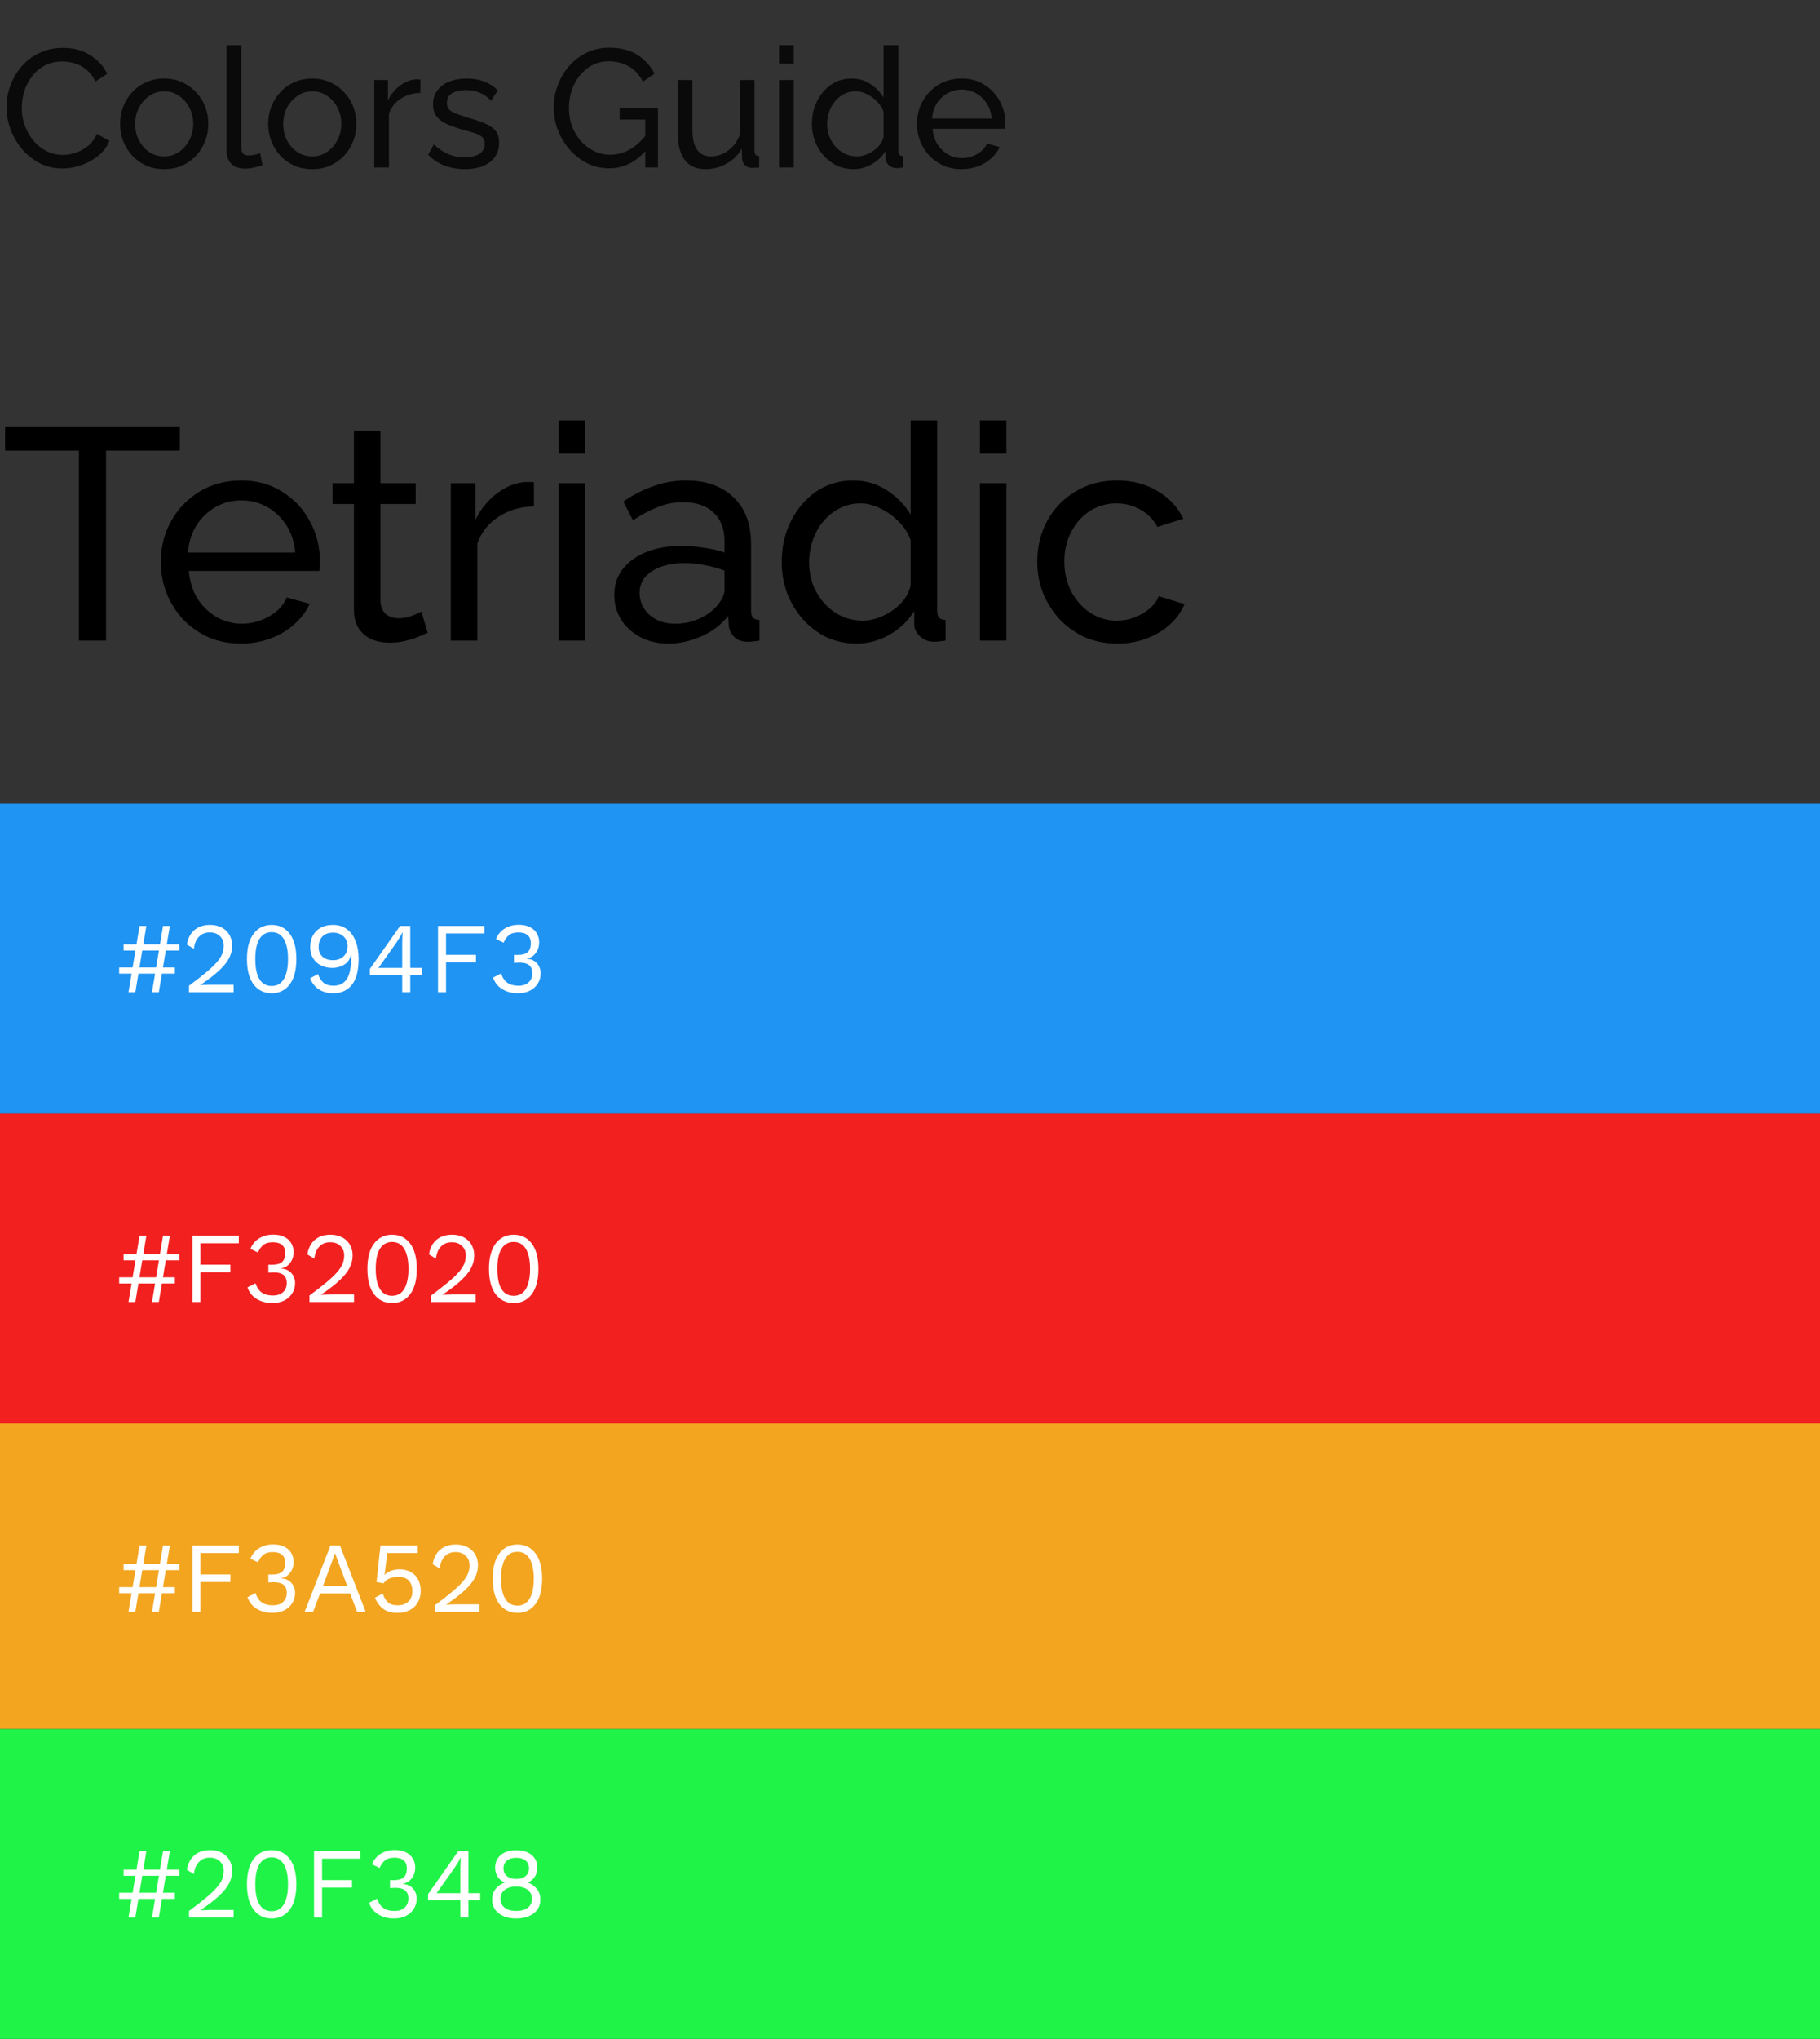 <svg width="435" height="487" viewBox="0 0 435 487" fill="none" xmlns="http://www.w3.org/2000/svg">
<rect x="0" y="0" width="435" height="487" fill="#333333" stroke="none"/>
<path d="M1.56 25.6C1.56 23.867 1.853 22.173 2.44 20.52C3.053 18.84 3.933 17.32 5.08 15.96C6.253 14.573 7.68 13.48 9.36 12.68C11.04 11.853 12.947 11.44 15.08 11.44C17.613 11.44 19.787 12.027 21.6 13.2C23.413 14.347 24.76 15.827 25.64 17.64L22.8 19.48C22.24 18.28 21.52 17.333 20.64 16.64C19.787 15.92 18.853 15.413 17.84 15.12C16.853 14.827 15.88 14.68 14.92 14.68C13.347 14.68 11.947 15 10.72 15.64C9.52 16.28 8.507 17.133 7.68 18.2C6.853 19.267 6.227 20.467 5.8 21.8C5.4 23.107 5.2 24.427 5.2 25.76C5.2 27.227 5.44 28.64 5.92 30C6.427 31.36 7.12 32.56 8 33.6C8.88 34.64 9.92 35.467 11.12 36.08C12.32 36.693 13.627 37 15.04 37C16.027 37 17.04 36.827 18.08 36.48C19.12 36.133 20.093 35.6 21 34.88C21.907 34.133 22.627 33.173 23.16 32L26.16 33.64C25.573 35.053 24.667 36.253 23.44 37.24C22.213 38.227 20.84 38.973 19.32 39.48C17.827 39.987 16.347 40.24 14.88 40.24C12.933 40.24 11.147 39.827 9.52 39C7.893 38.147 6.48 37.027 5.28 35.64C4.107 34.227 3.187 32.653 2.52 30.92C1.88 29.16 1.56 27.387 1.56 25.6ZM39.226 40.4C37.652 40.4 36.226 40.12 34.946 39.56C33.666 38.973 32.559 38.187 31.626 37.2C30.692 36.187 29.972 35.027 29.466 33.72C28.959 32.413 28.706 31.04 28.706 29.6C28.706 28.133 28.959 26.747 29.466 25.44C29.972 24.133 30.692 22.987 31.626 22C32.559 20.987 33.666 20.2 34.946 19.64C36.252 19.053 37.679 18.76 39.226 18.76C40.799 18.76 42.226 19.053 43.506 19.64C44.786 20.2 45.892 20.987 46.826 22C47.786 22.987 48.519 24.133 49.026 25.44C49.532 26.747 49.786 28.133 49.786 29.6C49.786 31.04 49.532 32.413 49.026 33.72C48.519 35.027 47.799 36.187 46.866 37.2C45.932 38.187 44.812 38.973 43.506 39.56C42.226 40.12 40.799 40.4 39.226 40.4ZM32.306 29.64C32.306 31.08 32.612 32.387 33.226 33.56C33.866 34.733 34.706 35.667 35.746 36.36C36.786 37.027 37.946 37.36 39.226 37.36C40.506 37.36 41.666 37.013 42.706 36.32C43.772 35.627 44.612 34.693 45.226 33.52C45.866 32.32 46.186 31 46.186 29.56C46.186 28.12 45.866 26.813 45.226 25.64C44.612 24.467 43.772 23.533 42.706 22.84C41.666 22.147 40.506 21.8 39.226 21.8C37.946 21.8 36.786 22.16 35.746 22.88C34.706 23.573 33.866 24.507 33.226 25.68C32.612 26.853 32.306 28.173 32.306 29.64ZM54.131 10.8H57.651V34.6C57.651 35.747 57.811 36.453 58.131 36.72C58.451 36.987 58.838 37.12 59.291 37.12C59.851 37.12 60.384 37.067 60.891 36.96C61.398 36.827 61.824 36.693 62.171 36.56L62.731 39.44C62.144 39.68 61.451 39.88 60.651 40.04C59.851 40.2 59.144 40.28 58.531 40.28C57.171 40.28 56.091 39.893 55.291 39.12C54.518 38.347 54.131 37.267 54.131 35.88V10.8ZM74.616 40.4C73.043 40.4 71.616 40.12 70.336 39.56C69.056 38.973 67.95 38.187 67.016 37.2C66.083 36.187 65.363 35.027 64.856 33.72C64.35 32.413 64.096 31.04 64.096 29.6C64.096 28.133 64.35 26.747 64.856 25.44C65.363 24.133 66.083 22.987 67.016 22C67.95 20.987 69.056 20.2 70.336 19.64C71.643 19.053 73.07 18.76 74.616 18.76C76.19 18.76 77.616 19.053 78.896 19.64C80.176 20.2 81.283 20.987 82.216 22C83.176 22.987 83.91 24.133 84.416 25.44C84.923 26.747 85.176 28.133 85.176 29.6C85.176 31.04 84.923 32.413 84.416 33.72C83.91 35.027 83.19 36.187 82.256 37.2C81.323 38.187 80.203 38.973 78.896 39.56C77.616 40.12 76.19 40.4 74.616 40.4ZM67.696 29.64C67.696 31.08 68.003 32.387 68.616 33.56C69.256 34.733 70.096 35.667 71.136 36.36C72.176 37.027 73.336 37.36 74.616 37.36C75.896 37.36 77.056 37.013 78.096 36.32C79.163 35.627 80.003 34.693 80.616 33.52C81.256 32.32 81.576 31 81.576 29.56C81.576 28.12 81.256 26.813 80.616 25.64C80.003 24.467 79.163 23.533 78.096 22.84C77.056 22.147 75.896 21.8 74.616 21.8C73.336 21.8 72.176 22.16 71.136 22.88C70.096 23.573 69.256 24.507 68.616 25.68C68.003 26.853 67.696 28.173 67.696 29.64ZM100.482 22.2C98.722 22.227 97.162 22.68 95.802 23.56C94.468 24.413 93.522 25.6 92.962 27.12V40H89.442V19.12H92.722V23.96C93.442 22.52 94.388 21.36 95.562 20.48C96.762 19.573 98.015 19.067 99.322 18.96C99.588 18.96 99.815 18.96 100.002 18.96C100.188 18.96 100.348 18.973 100.482 19V22.2ZM111.133 40.4C109.399 40.4 107.773 40.12 106.253 39.56C104.733 38.973 103.426 38.107 102.333 36.96L103.693 34.48C104.893 35.6 106.093 36.4 107.293 36.88C108.493 37.36 109.719 37.6 110.973 37.6C112.413 37.6 113.586 37.333 114.493 36.8C115.399 36.24 115.853 35.427 115.853 34.36C115.853 33.587 115.613 33.013 115.133 32.64C114.679 32.267 114.026 31.96 113.173 31.72C112.319 31.453 111.306 31.16 110.133 30.84C108.693 30.413 107.479 29.96 106.493 29.48C105.506 29 104.759 28.4 104.253 27.68C103.746 26.96 103.493 26.053 103.493 24.96C103.493 23.627 103.839 22.507 104.533 21.6C105.226 20.667 106.173 19.96 107.373 19.48C108.599 19 109.986 18.76 111.533 18.76C113.079 18.76 114.479 19 115.733 19.48C116.986 19.96 118.066 20.667 118.973 21.6L117.373 24.04C116.546 23.187 115.639 22.56 114.653 22.16C113.666 21.733 112.559 21.52 111.333 21.52C110.613 21.52 109.906 21.613 109.213 21.8C108.519 21.96 107.946 22.267 107.493 22.72C107.039 23.147 106.813 23.76 106.813 24.56C106.813 25.227 106.986 25.76 107.333 26.16C107.706 26.533 108.239 26.853 108.933 27.12C109.653 27.387 110.519 27.68 111.533 28C113.106 28.453 114.466 28.907 115.613 29.36C116.786 29.813 117.693 30.4 118.333 31.12C118.973 31.84 119.293 32.84 119.293 34.12C119.293 36.093 118.546 37.64 117.053 38.76C115.559 39.853 113.586 40.4 111.133 40.4ZM145.581 40.2C143.715 40.2 141.968 39.8 140.341 39C138.741 38.173 137.341 37.08 136.141 35.72C134.941 34.333 134.008 32.787 133.341 31.08C132.675 29.347 132.341 27.56 132.341 25.72C132.341 23.8 132.675 21.987 133.341 20.28C134.008 18.547 134.928 17.013 136.101 15.68C137.301 14.347 138.701 13.307 140.301 12.56C141.928 11.787 143.688 11.4 145.581 11.4C148.328 11.4 150.595 11.973 152.381 13.12C154.168 14.267 155.515 15.76 156.421 17.6L153.661 19.52C152.835 17.867 151.701 16.64 150.261 15.84C148.821 15.04 147.235 14.64 145.501 14.64C144.061 14.64 142.755 14.947 141.581 15.56C140.408 16.173 139.395 17.013 138.541 18.08C137.715 19.12 137.075 20.307 136.621 21.64C136.195 22.973 135.981 24.36 135.981 25.8C135.981 27.32 136.221 28.76 136.701 30.12C137.208 31.453 137.915 32.64 138.821 33.68C139.728 34.693 140.781 35.493 141.981 36.08C143.181 36.667 144.475 36.96 145.861 36.96C147.488 36.96 149.035 36.547 150.501 35.72C151.968 34.893 153.355 33.627 154.661 31.92V35.64C152.101 38.68 149.075 40.2 145.581 40.2ZM154.221 28.56H148.101V25.84H157.261V40H154.221V28.56ZM161.976 31.64V19.12H165.496V30.96C165.496 33.093 165.869 34.693 166.616 35.76C167.363 36.827 168.469 37.36 169.936 37.36C170.896 37.36 171.816 37.16 172.696 36.76C173.603 36.333 174.416 35.733 175.136 34.96C175.856 34.187 176.416 33.267 176.816 32.2V19.12H180.336V36C180.336 36.427 180.416 36.747 180.576 36.96C180.763 37.147 181.056 37.253 181.456 37.28V40C181.056 40.053 180.736 40.08 180.496 40.08C180.283 40.107 180.069 40.12 179.856 40.12C179.189 40.12 178.616 39.92 178.136 39.52C177.656 39.093 177.403 38.573 177.376 37.96L177.296 35.52C176.389 37.067 175.163 38.267 173.616 39.12C172.096 39.973 170.429 40.4 168.616 40.4C166.429 40.4 164.776 39.667 163.656 38.2C162.536 36.707 161.976 34.52 161.976 31.64ZM186.199 40V19.12H189.719V40H186.199ZM186.199 15.2V10.8H189.719V15.2H186.199ZM194.058 29.6C194.058 27.627 194.458 25.827 195.258 24.2C196.085 22.547 197.205 21.227 198.618 20.24C200.058 19.253 201.698 18.76 203.538 18.76C205.218 18.76 206.725 19.2 208.058 20.08C209.391 20.96 210.431 22.027 211.178 23.28V10.8H214.698V36C214.698 36.427 214.778 36.747 214.938 36.96C215.125 37.147 215.418 37.253 215.818 37.28V40C215.151 40.107 214.631 40.16 214.258 40.16C213.565 40.16 212.951 39.92 212.418 39.44C211.911 38.96 211.658 38.427 211.658 37.84V36.08C210.831 37.413 209.725 38.467 208.338 39.24C206.951 40.013 205.511 40.4 204.018 40.4C202.578 40.4 201.245 40.12 200.018 39.56C198.818 38.973 197.765 38.173 196.858 37.16C195.978 36.147 195.285 35 194.778 33.72C194.298 32.413 194.058 31.04 194.058 29.6ZM211.178 32.68V26.68C210.858 25.773 210.338 24.96 209.618 24.24C208.898 23.493 208.085 22.907 207.178 22.48C206.298 22.027 205.418 21.8 204.538 21.8C203.498 21.8 202.551 22.027 201.698 22.48C200.871 22.907 200.151 23.493 199.538 24.24C198.951 24.96 198.498 25.787 198.178 26.72C197.858 27.653 197.698 28.627 197.698 29.64C197.698 30.68 197.871 31.667 198.218 32.6C198.591 33.533 199.098 34.36 199.738 35.08C200.405 35.8 201.165 36.36 202.018 36.76C202.898 37.16 203.845 37.36 204.858 37.36C205.498 37.36 206.151 37.24 206.818 37C207.511 36.76 208.165 36.427 208.778 36C209.391 35.573 209.911 35.08 210.338 34.52C210.765 33.933 211.045 33.32 211.178 32.68ZM229.814 40.4C228.241 40.4 226.801 40.12 225.494 39.56C224.214 38.973 223.094 38.187 222.134 37.2C221.201 36.187 220.468 35.027 219.934 33.72C219.428 32.413 219.174 31.027 219.174 29.56C219.174 27.587 219.628 25.787 220.534 24.16C221.441 22.533 222.694 21.227 224.294 20.24C225.921 19.253 227.774 18.76 229.854 18.76C231.961 18.76 233.788 19.267 235.334 20.28C236.908 21.267 238.121 22.573 238.974 24.2C239.854 25.8 240.294 27.533 240.294 29.4C240.294 29.667 240.281 29.933 240.254 30.2C240.254 30.44 240.241 30.627 240.214 30.76H222.894C223.001 32.12 223.374 33.333 224.014 34.4C224.681 35.44 225.534 36.267 226.574 36.88C227.614 37.467 228.734 37.76 229.934 37.76C231.214 37.76 232.414 37.44 233.534 36.8C234.681 36.16 235.468 35.32 235.894 34.28L238.934 35.12C238.481 36.133 237.801 37.04 236.894 37.84C236.014 38.64 234.961 39.267 233.734 39.72C232.534 40.173 231.228 40.4 229.814 40.4ZM222.774 28.32H237.014C236.908 26.96 236.521 25.76 235.854 24.72C235.188 23.68 234.334 22.867 233.294 22.28C232.254 21.693 231.108 21.4 229.854 21.4C228.628 21.4 227.494 21.693 226.454 22.28C225.414 22.867 224.561 23.68 223.894 24.72C223.254 25.76 222.881 26.96 222.774 28.32Z" fill="#0A0A0A"/>
<path d="M42.984 107.64H25.344V153H18.864V107.64H1.224V101.88H42.984V107.64ZM57.595 153.72C54.763 153.72 52.171 153.216 49.819 152.208C47.515 151.152 45.499 149.736 43.771 147.96C42.091 146.136 40.771 144.048 39.811 141.696C38.899 139.344 38.443 136.848 38.443 134.208C38.443 130.656 39.259 127.416 40.891 124.488C42.523 121.56 44.779 119.208 47.659 117.432C50.587 115.656 53.923 114.768 57.667 114.768C61.459 114.768 64.747 115.68 67.531 117.504C70.363 119.28 72.547 121.632 74.083 124.56C75.667 127.44 76.459 130.56 76.459 133.92C76.459 134.4 76.435 134.88 76.387 135.36C76.387 135.792 76.363 136.128 76.315 136.368H45.139C45.331 138.816 46.003 141 47.155 142.92C48.355 144.792 49.891 146.28 51.763 147.384C53.635 148.44 55.651 148.968 57.811 148.968C60.115 148.968 62.275 148.392 64.291 147.24C66.355 146.088 67.771 144.576 68.539 142.704L74.011 144.216C73.195 146.04 71.971 147.672 70.339 149.112C68.755 150.552 66.859 151.68 64.651 152.496C62.491 153.312 60.139 153.72 57.595 153.72ZM44.923 131.976H70.555C70.363 129.528 69.667 127.368 68.467 125.496C67.267 123.624 65.731 122.16 63.859 121.104C61.987 120.048 59.923 119.52 57.667 119.52C55.459 119.52 53.419 120.048 51.547 121.104C49.675 122.16 48.139 123.624 46.939 125.496C45.787 127.368 45.115 129.528 44.923 131.976ZM102.23 151.128C101.702 151.368 100.982 151.68 100.07 152.064C99.158 152.448 98.102 152.784 96.902 153.072C95.702 153.36 94.43 153.504 93.086 153.504C91.55 153.504 90.134 153.24 88.838 152.712C87.542 152.136 86.51 151.272 85.742 150.12C84.974 148.92 84.59 147.432 84.59 145.656V120.384H79.478V115.416H84.59V102.888H90.926V115.416H99.35V120.384H90.926V143.712C91.022 145.056 91.478 146.064 92.294 146.736C93.11 147.36 94.07 147.672 95.174 147.672C96.422 147.672 97.574 147.456 98.63 147.024C99.686 146.592 100.382 146.28 100.718 146.088L102.23 151.128ZM127.615 120.96C124.447 121.008 121.639 121.824 119.191 123.408C116.791 124.944 115.087 127.08 114.079 129.816V153H107.743V115.416H113.647V124.128C114.943 121.536 116.647 119.448 118.759 117.864C120.919 116.232 123.175 115.32 125.527 115.128C126.007 115.128 126.415 115.128 126.751 115.128C127.087 115.128 127.375 115.152 127.615 115.2V120.96ZM133.539 153V115.416H139.875V153H133.539ZM133.539 108.36V100.44H139.875V108.36H133.539ZM146.821 142.128C146.821 139.728 147.493 137.664 148.837 135.936C150.229 134.16 152.125 132.792 154.525 131.832C156.925 130.872 159.709 130.392 162.877 130.392C164.557 130.392 166.333 130.536 168.205 130.824C170.077 131.064 171.733 131.448 173.173 131.976V129.24C173.173 126.36 172.309 124.104 170.581 122.472C168.853 120.792 166.405 119.952 163.237 119.952C161.173 119.952 159.181 120.336 157.261 121.104C155.389 121.824 153.397 122.88 151.285 124.272L148.981 119.808C151.429 118.128 153.877 116.88 156.325 116.064C158.773 115.2 161.317 114.768 163.957 114.768C168.757 114.768 172.549 116.112 175.333 118.8C178.117 121.44 179.509 125.136 179.509 129.888V145.8C179.509 146.568 179.653 147.144 179.941 147.528C180.277 147.864 180.805 148.056 181.525 148.104V153C180.901 153.096 180.349 153.168 179.869 153.216C179.437 153.264 179.077 153.288 178.789 153.288C177.301 153.288 176.173 152.88 175.405 152.064C174.685 151.248 174.277 150.384 174.181 149.472L174.037 147.096C172.405 149.208 170.269 150.84 167.629 151.992C164.989 153.144 162.373 153.72 159.781 153.72C157.285 153.72 155.053 153.216 153.085 152.208C151.117 151.152 149.581 149.76 148.477 148.032C147.373 146.256 146.821 144.288 146.821 142.128ZM171.301 144.792C171.877 144.12 172.333 143.448 172.669 142.776C173.005 142.056 173.173 141.456 173.173 140.976V136.296C171.685 135.72 170.125 135.288 168.493 135C166.861 134.664 165.253 134.496 163.669 134.496C160.453 134.496 157.837 135.144 155.821 136.44C153.853 137.688 152.869 139.416 152.869 141.624C152.869 142.824 153.181 144 153.805 145.152C154.477 146.256 155.437 147.168 156.685 147.888C157.981 148.608 159.565 148.968 161.437 148.968C163.405 148.968 165.277 148.584 167.053 147.816C168.829 147 170.245 145.992 171.301 144.792ZM186.832 134.28C186.832 130.728 187.552 127.488 188.992 124.56C190.48 121.584 192.496 119.208 195.04 117.432C197.632 115.656 200.584 114.768 203.896 114.768C206.92 114.768 209.632 115.56 212.032 117.144C214.432 118.728 216.304 120.648 217.648 122.904V100.44H223.984V145.8C223.984 146.568 224.128 147.144 224.416 147.528C224.752 147.864 225.28 148.056 226 148.104V153C224.8 153.192 223.864 153.288 223.192 153.288C221.944 153.288 220.84 152.856 219.88 151.992C218.968 151.128 218.512 150.168 218.512 149.112V145.944C217.024 148.344 215.032 150.24 212.536 151.632C210.04 153.024 207.448 153.72 204.76 153.72C202.168 153.72 199.768 153.216 197.56 152.208C195.4 151.152 193.504 149.712 191.872 147.888C190.288 146.064 189.04 144 188.128 141.696C187.264 139.344 186.832 136.872 186.832 134.28ZM217.648 139.824V129.024C217.072 127.392 216.136 125.928 214.84 124.632C213.544 123.288 212.08 122.232 210.448 121.464C208.864 120.648 207.28 120.24 205.696 120.24C203.824 120.24 202.12 120.648 200.584 121.464C199.096 122.232 197.8 123.288 196.696 124.632C195.64 125.928 194.824 127.416 194.248 129.096C193.672 130.776 193.384 132.528 193.384 134.352C193.384 136.224 193.696 138 194.32 139.68C194.992 141.36 195.904 142.848 197.056 144.144C198.256 145.44 199.624 146.448 201.16 147.168C202.744 147.888 204.448 148.248 206.272 148.248C207.424 148.248 208.6 148.032 209.8 147.6C211.048 147.168 212.224 146.568 213.328 145.8C214.432 145.032 215.368 144.144 216.136 143.136C216.904 142.08 217.408 140.976 217.648 139.824ZM234.201 153V115.416H240.537V153H234.201ZM234.201 108.36V100.44H240.537V108.36H234.201ZM267.067 153.72C264.235 153.72 261.643 153.216 259.291 152.208C256.987 151.152 254.971 149.712 253.243 147.888C251.563 146.064 250.243 143.976 249.283 141.624C248.371 139.272 247.915 136.776 247.915 134.136C247.915 130.584 248.707 127.344 250.291 124.416C251.875 121.488 254.107 119.16 256.987 117.432C259.867 115.656 263.203 114.768 266.995 114.768C270.691 114.768 273.907 115.608 276.643 117.288C279.427 118.92 281.491 121.128 282.835 123.912L276.643 125.856C275.683 124.08 274.339 122.712 272.611 121.752C270.883 120.744 268.963 120.24 266.851 120.24C264.547 120.24 262.435 120.84 260.515 122.04C258.643 123.24 257.155 124.896 256.051 127.008C254.947 129.072 254.395 131.448 254.395 134.136C254.395 136.776 254.947 139.176 256.051 141.336C257.203 143.448 258.715 145.128 260.587 146.376C262.507 147.624 264.619 148.248 266.923 148.248C268.411 148.248 269.827 147.984 271.171 147.456C272.563 146.928 273.763 146.232 274.771 145.368C275.827 144.456 276.547 143.472 276.931 142.416L283.123 144.288C282.355 146.112 281.179 147.744 279.595 149.184C278.059 150.576 276.211 151.68 274.051 152.496C271.939 153.312 269.611 153.72 267.067 153.72Z" fill="black"/>
<rect y="192" width="435" height="74" fill="#2094F3"/>
<path d="M40.6 221.16L37.96 237H36.328L38.968 221.16H40.6ZM41.8 231.096V232.56H28.48V231.096H41.8ZM34.984 221.16L32.344 237H30.712L33.352 221.16H34.984ZM42.856 225.576V227.04H29.536V225.576H42.856ZM45.176 237V235.44C46.76 234.272 48.08 233.248 49.136 232.368C50.208 231.488 51.064 230.688 51.704 229.968C52.344 229.248 52.8 228.568 53.072 227.928C53.344 227.272 53.48 226.592 53.48 225.888C53.48 224.944 53.176 224.184 52.568 223.608C51.976 223.016 51.16 222.72 50.12 222.72C49.032 222.72 48.16 223.08 47.504 223.8C46.848 224.504 46.464 225.448 46.352 226.632L44.672 225.624C44.816 224.696 45.112 223.88 45.56 223.176C46.024 222.472 46.64 221.92 47.408 221.52C48.192 221.12 49.12 220.92 50.192 220.92C51.008 220.92 51.736 221.04 52.376 221.28C53.032 221.52 53.592 221.864 54.056 222.312C54.52 222.744 54.872 223.264 55.112 223.872C55.368 224.48 55.496 225.152 55.496 225.888C55.496 226.88 55.256 227.856 54.776 228.816C54.296 229.76 53.504 230.752 52.4 231.792C51.296 232.832 49.8 233.984 47.912 235.248V235.272C48.088 235.256 48.328 235.248 48.632 235.248C48.952 235.232 49.264 235.224 49.568 235.224C49.888 235.208 50.128 235.2 50.288 235.2H55.832V237H45.176ZM64.928 237.24C63.136 237.24 61.704 236.544 60.632 235.152C59.56 233.76 59.024 231.736 59.024 229.08C59.024 226.424 59.56 224.4 60.632 223.008C61.704 221.616 63.136 220.92 64.928 220.92C66.736 220.92 68.168 221.616 69.224 223.008C70.296 224.4 70.832 226.424 70.832 229.08C70.832 231.736 70.296 233.76 69.224 235.152C68.168 236.544 66.736 237.24 64.928 237.24ZM64.928 235.512C65.776 235.512 66.488 235.272 67.064 234.792C67.656 234.296 68.096 233.568 68.384 232.608C68.688 231.648 68.84 230.472 68.84 229.08C68.84 227.688 68.688 226.512 68.384 225.552C68.096 224.592 67.656 223.872 67.064 223.392C66.488 222.896 65.776 222.648 64.928 222.648C64.08 222.648 63.36 222.896 62.768 223.392C62.192 223.872 61.752 224.592 61.448 225.552C61.16 226.512 61.016 227.688 61.016 229.08C61.016 230.472 61.16 231.648 61.448 232.608C61.752 233.568 62.192 234.296 62.768 234.792C63.36 235.272 64.08 235.512 64.928 235.512ZM79.594 220.92C80.922 220.92 82.042 221.272 82.954 221.976C83.866 222.664 84.554 223.624 85.018 224.856C85.482 226.072 85.714 227.48 85.714 229.08C85.714 230.856 85.482 232.352 85.018 233.568C84.554 234.768 83.866 235.68 82.954 236.304C82.058 236.928 80.946 237.24 79.618 237.24C78.306 237.24 77.178 236.936 76.234 236.328C75.29 235.72 74.586 234.832 74.122 233.664L76.018 232.656C76.274 233.488 76.69 234.16 77.266 234.672C77.858 235.184 78.666 235.44 79.69 235.44C80.522 235.44 81.21 235.28 81.754 234.96C82.314 234.624 82.754 234.152 83.074 233.544C83.394 232.92 83.618 232.176 83.746 231.312C83.89 230.448 83.962 229.488 83.962 228.432C83.962 228.4 83.962 228.368 83.962 228.336C83.962 228.288 83.962 228.248 83.962 228.216H83.866C83.674 228.936 83.338 229.52 82.858 229.968C82.378 230.4 81.834 230.712 81.226 230.904C80.634 231.096 80.042 231.192 79.45 231.192C78.41 231.192 77.49 230.992 76.69 230.592C75.89 230.176 75.266 229.6 74.818 228.864C74.37 228.128 74.146 227.256 74.146 226.248C74.146 225.16 74.362 224.224 74.794 223.44C75.226 222.64 75.85 222.024 76.666 221.592C77.482 221.144 78.458 220.92 79.594 220.92ZM79.618 222.768C78.498 222.768 77.642 223.08 77.05 223.704C76.458 224.312 76.162 225.168 76.162 226.272C76.162 227.216 76.474 227.968 77.098 228.528C77.722 229.072 78.562 229.344 79.618 229.344C80.306 229.344 80.906 229.208 81.418 228.936C81.946 228.648 82.354 228.264 82.642 227.784C82.93 227.288 83.074 226.72 83.074 226.08C83.074 225.408 82.93 224.824 82.642 224.328C82.354 223.832 81.946 223.448 81.418 223.176C80.906 222.904 80.306 222.768 79.618 222.768ZM96.135 237V232.848H88.406V231.432L95.63 221.16H98.055V231.192H100.862V232.848H98.055V237H96.135ZM90.447 231.192H96.135V225.264C96.135 224.848 96.142 224.424 96.159 223.992C96.191 223.56 96.215 223.136 96.231 222.72H96.183C95.99 223.12 95.743 223.568 95.439 224.064C95.135 224.56 94.855 224.992 94.599 225.36L90.447 231.192ZM115.774 222.96H106.606V228.072H113.758V229.872H106.606V237H104.686V221.16H115.774V222.96ZM123.775 237.24C122.367 237.24 121.119 236.912 120.031 236.256C118.959 235.584 118.231 234.664 117.847 233.496L119.767 232.512C119.959 233.104 120.223 233.624 120.559 234.072C120.895 234.504 121.335 234.84 121.879 235.08C122.439 235.32 123.135 235.44 123.967 235.44C124.671 235.44 125.263 235.312 125.743 235.056C126.223 234.8 126.591 234.456 126.847 234.024C127.103 233.576 127.231 233.064 127.231 232.488C127.231 231.912 127.119 231.432 126.895 231.048C126.687 230.664 126.351 230.384 125.887 230.208C125.423 230.016 124.815 229.92 124.063 229.92C123.887 229.92 123.695 229.928 123.487 229.944C123.279 229.944 123.063 229.96 122.839 229.992V228.072C122.983 228.088 123.119 228.096 123.247 228.096C123.391 228.096 123.519 228.096 123.631 228.096C124.799 228.096 125.631 227.872 126.127 227.424C126.623 226.96 126.871 226.24 126.871 225.264C126.871 224.432 126.615 223.8 126.103 223.368C125.591 222.936 124.863 222.72 123.919 222.72C122.911 222.72 122.143 222.944 121.615 223.392C121.087 223.824 120.671 224.416 120.367 225.168L118.543 224.304C118.799 223.632 119.183 223.04 119.695 222.528C120.207 222.016 120.823 221.616 121.543 221.328C122.279 221.04 123.087 220.896 123.967 220.896C125.071 220.896 125.983 221.088 126.703 221.472C127.423 221.84 127.959 222.336 128.311 222.96C128.679 223.584 128.863 224.272 128.863 225.024C128.863 225.6 128.783 226.12 128.623 226.584C128.463 227.032 128.239 227.424 127.951 227.76C127.679 228.096 127.367 228.368 127.015 228.576C126.663 228.768 126.287 228.896 125.887 228.96V229.008C126.415 229.024 126.879 229.128 127.279 229.32C127.695 229.512 128.047 229.768 128.335 230.088C128.623 230.408 128.839 230.776 128.983 231.192C129.143 231.592 129.223 232.016 129.223 232.464C129.223 233.392 128.991 234.216 128.527 234.936C128.079 235.656 127.447 236.224 126.631 236.64C125.815 237.04 124.863 237.24 123.775 237.24Z" fill="white"/>
<rect y="266" width="435" height="74" fill="#F32020"/>
<path d="M40.6 295.16L37.96 311H36.328L38.968 295.16H40.6ZM41.8 305.096V306.56H28.48V305.096H41.8ZM34.984 295.16L32.344 311H30.712L33.352 295.16H34.984ZM42.856 299.576V301.04H29.536V299.576H42.856ZM57.08 296.96H47.912V302.072H55.064V303.872H47.912V311H45.992V295.16H57.08V296.96ZM65.081 311.24C63.673 311.24 62.425 310.912 61.337 310.256C60.265 309.584 59.537 308.664 59.153 307.496L61.073 306.512C61.265 307.104 61.529 307.624 61.865 308.072C62.201 308.504 62.641 308.84 63.185 309.08C63.745 309.32 64.441 309.44 65.273 309.44C65.977 309.44 66.569 309.312 67.049 309.056C67.529 308.8 67.897 308.456 68.153 308.024C68.409 307.576 68.537 307.064 68.537 306.488C68.537 305.912 68.425 305.432 68.201 305.048C67.993 304.664 67.657 304.384 67.193 304.208C66.729 304.016 66.121 303.92 65.369 303.92C65.193 303.92 65.001 303.928 64.793 303.944C64.585 303.944 64.369 303.96 64.145 303.992V302.072C64.289 302.088 64.425 302.096 64.553 302.096C64.697 302.096 64.825 302.096 64.937 302.096C66.105 302.096 66.937 301.872 67.433 301.424C67.929 300.96 68.177 300.24 68.177 299.264C68.177 298.432 67.921 297.8 67.409 297.368C66.897 296.936 66.169 296.72 65.225 296.72C64.217 296.72 63.449 296.944 62.921 297.392C62.393 297.824 61.977 298.416 61.673 299.168L59.849 298.304C60.105 297.632 60.489 297.04 61.001 296.528C61.513 296.016 62.129 295.616 62.849 295.328C63.585 295.04 64.393 294.896 65.273 294.896C66.377 294.896 67.289 295.088 68.009 295.472C68.729 295.84 69.265 296.336 69.617 296.96C69.985 297.584 70.169 298.272 70.169 299.024C70.169 299.6 70.089 300.12 69.929 300.584C69.769 301.032 69.545 301.424 69.257 301.76C68.985 302.096 68.673 302.368 68.321 302.576C67.969 302.768 67.593 302.896 67.193 302.96V303.008C67.721 303.024 68.185 303.128 68.585 303.32C69.001 303.512 69.353 303.768 69.641 304.088C69.929 304.408 70.145 304.776 70.289 305.192C70.449 305.592 70.529 306.016 70.529 306.464C70.529 307.392 70.297 308.216 69.833 308.936C69.385 309.656 68.753 310.224 67.937 310.64C67.121 311.04 66.169 311.24 65.081 311.24ZM73.961 311V309.44C75.545 308.272 76.865 307.248 77.921 306.368C78.993 305.488 79.849 304.688 80.489 303.968C81.129 303.248 81.585 302.568 81.857 301.928C82.129 301.272 82.265 300.592 82.265 299.888C82.265 298.944 81.961 298.184 81.353 297.608C80.761 297.016 79.945 296.72 78.905 296.72C77.817 296.72 76.945 297.08 76.289 297.8C75.633 298.504 75.249 299.448 75.137 300.632L73.457 299.624C73.601 298.696 73.897 297.88 74.345 297.176C74.809 296.472 75.425 295.92 76.193 295.52C76.977 295.12 77.905 294.92 78.977 294.92C79.793 294.92 80.521 295.04 81.161 295.28C81.817 295.52 82.377 295.864 82.841 296.312C83.305 296.744 83.657 297.264 83.897 297.872C84.153 298.48 84.281 299.152 84.281 299.888C84.281 300.88 84.041 301.856 83.561 302.816C83.081 303.76 82.289 304.752 81.185 305.792C80.081 306.832 78.585 307.984 76.697 309.248V309.272C76.873 309.256 77.113 309.248 77.417 309.248C77.737 309.232 78.049 309.224 78.353 309.224C78.673 309.208 78.913 309.2 79.073 309.2H84.617V311H73.961ZM93.713 311.24C91.921 311.24 90.489 310.544 89.417 309.152C88.345 307.76 87.809 305.736 87.809 303.08C87.809 300.424 88.345 298.4 89.417 297.008C90.489 295.616 91.921 294.92 93.713 294.92C95.521 294.92 96.953 295.616 98.009 297.008C99.081 298.4 99.617 300.424 99.617 303.08C99.617 305.736 99.081 307.76 98.009 309.152C96.953 310.544 95.521 311.24 93.713 311.24ZM93.713 309.512C94.561 309.512 95.273 309.272 95.849 308.792C96.441 308.296 96.881 307.568 97.169 306.608C97.473 305.648 97.625 304.472 97.625 303.08C97.625 301.688 97.473 300.512 97.169 299.552C96.881 298.592 96.441 297.872 95.849 297.392C95.273 296.896 94.561 296.648 93.713 296.648C92.865 296.648 92.145 296.896 91.553 297.392C90.977 297.872 90.537 298.592 90.233 299.552C89.945 300.512 89.801 301.688 89.801 303.08C89.801 304.472 89.945 305.648 90.233 306.608C90.537 307.568 90.977 308.296 91.553 308.792C92.145 309.272 92.865 309.512 93.713 309.512ZM103.027 311V309.44C104.611 308.272 105.931 307.248 106.987 306.368C108.059 305.488 108.915 304.688 109.555 303.968C110.195 303.248 110.651 302.568 110.923 301.928C111.195 301.272 111.331 300.592 111.331 299.888C111.331 298.944 111.027 298.184 110.419 297.608C109.827 297.016 109.011 296.72 107.971 296.72C106.883 296.72 106.011 297.08 105.355 297.8C104.699 298.504 104.315 299.448 104.203 300.632L102.523 299.624C102.667 298.696 102.963 297.88 103.411 297.176C103.875 296.472 104.491 295.92 105.259 295.52C106.043 295.12 106.971 294.92 108.043 294.92C108.859 294.92 109.587 295.04 110.227 295.28C110.883 295.52 111.443 295.864 111.907 296.312C112.371 296.744 112.723 297.264 112.963 297.872C113.219 298.48 113.347 299.152 113.347 299.888C113.347 300.88 113.107 301.856 112.627 302.816C112.147 303.76 111.355 304.752 110.251 305.792C109.147 306.832 107.651 307.984 105.763 309.248V309.272C105.939 309.256 106.179 309.248 106.483 309.248C106.803 309.232 107.115 309.224 107.419 309.224C107.739 309.208 107.979 309.2 108.139 309.2H113.683V311H103.027ZM122.779 311.24C120.987 311.24 119.555 310.544 118.483 309.152C117.411 307.76 116.875 305.736 116.875 303.08C116.875 300.424 117.411 298.4 118.483 297.008C119.555 295.616 120.987 294.92 122.779 294.92C124.587 294.92 126.019 295.616 127.075 297.008C128.147 298.4 128.683 300.424 128.683 303.08C128.683 305.736 128.147 307.76 127.075 309.152C126.019 310.544 124.587 311.24 122.779 311.24ZM122.779 309.512C123.627 309.512 124.339 309.272 124.915 308.792C125.507 308.296 125.947 307.568 126.235 306.608C126.539 305.648 126.691 304.472 126.691 303.08C126.691 301.688 126.539 300.512 126.235 299.552C125.947 298.592 125.507 297.872 124.915 297.392C124.339 296.896 123.627 296.648 122.779 296.648C121.931 296.648 121.211 296.896 120.619 297.392C120.043 297.872 119.603 298.592 119.299 299.552C119.011 300.512 118.867 301.688 118.867 303.08C118.867 304.472 119.011 305.648 119.299 306.608C119.603 307.568 120.043 308.296 120.619 308.792C121.211 309.272 121.931 309.512 122.779 309.512Z" fill="white"/>
<rect y="340" width="435" height="73" fill="#F3A520"/>
<path d="M40.6 369.16L37.96 385H36.328L38.968 369.16H40.6ZM41.8 379.096V380.56H28.48V379.096H41.8ZM34.984 369.16L32.344 385H30.712L33.352 369.16H34.984ZM42.856 373.576V375.04H29.536V373.576H42.856ZM57.08 370.96H47.912V376.072H55.064V377.872H47.912V385H45.992V369.16H57.08V370.96ZM65.081 385.24C63.673 385.24 62.425 384.912 61.337 384.256C60.265 383.584 59.537 382.664 59.153 381.496L61.073 380.512C61.265 381.104 61.529 381.624 61.865 382.072C62.201 382.504 62.641 382.84 63.185 383.08C63.745 383.32 64.441 383.44 65.273 383.44C65.977 383.44 66.569 383.312 67.049 383.056C67.529 382.8 67.897 382.456 68.153 382.024C68.409 381.576 68.537 381.064 68.537 380.488C68.537 379.912 68.425 379.432 68.201 379.048C67.993 378.664 67.657 378.384 67.193 378.208C66.729 378.016 66.121 377.92 65.369 377.92C65.193 377.92 65.001 377.928 64.793 377.944C64.585 377.944 64.369 377.96 64.145 377.992V376.072C64.289 376.088 64.425 376.096 64.553 376.096C64.697 376.096 64.825 376.096 64.937 376.096C66.105 376.096 66.937 375.872 67.433 375.424C67.929 374.96 68.177 374.24 68.177 373.264C68.177 372.432 67.921 371.8 67.409 371.368C66.897 370.936 66.169 370.72 65.225 370.72C64.217 370.72 63.449 370.944 62.921 371.392C62.393 371.824 61.977 372.416 61.673 373.168L59.849 372.304C60.105 371.632 60.489 371.04 61.001 370.528C61.513 370.016 62.129 369.616 62.849 369.328C63.585 369.04 64.393 368.896 65.273 368.896C66.377 368.896 67.289 369.088 68.009 369.472C68.729 369.84 69.265 370.336 69.617 370.96C69.985 371.584 70.169 372.272 70.169 373.024C70.169 373.6 70.089 374.12 69.929 374.584C69.769 375.032 69.545 375.424 69.257 375.76C68.985 376.096 68.673 376.368 68.321 376.576C67.969 376.768 67.593 376.896 67.193 376.96V377.008C67.721 377.024 68.185 377.128 68.585 377.32C69.001 377.512 69.353 377.768 69.641 378.088C69.929 378.408 70.145 378.776 70.289 379.192C70.449 379.592 70.529 380.016 70.529 380.464C70.529 381.392 70.297 382.216 69.833 382.936C69.385 383.656 68.753 384.224 67.937 384.64C67.121 385.04 66.169 385.24 65.081 385.24ZM87.401 385H85.361L83.681 380.608H76.505L74.825 385H72.809L78.977 369.16H81.257L87.401 385ZM77.201 378.808H82.985L80.081 371.008L77.201 378.808ZM94.989 385.24C93.581 385.24 92.445 384.92 91.581 384.28C90.733 383.64 90.076 382.752 89.612 381.616L91.484 380.632C91.74 381.464 92.132 382.144 92.66 382.672C93.204 383.184 93.996 383.44 95.037 383.44C95.772 383.44 96.397 383.304 96.909 383.032C97.436 382.76 97.844 382.376 98.132 381.88C98.421 381.368 98.564 380.76 98.564 380.056C98.564 379.304 98.428 378.68 98.156 378.184C97.9 377.672 97.525 377.288 97.028 377.032C96.532 376.776 95.924 376.648 95.204 376.648C94.692 376.648 94.213 376.704 93.764 376.816C93.332 376.912 92.941 377.072 92.588 377.296C92.237 377.52 91.933 377.816 91.677 378.184L89.996 377.872L90.933 369.16H99.837V370.96H92.564L91.941 375.952L91.892 376.168H91.941C92.325 375.768 92.812 375.448 93.404 375.208C94.013 374.968 94.733 374.848 95.564 374.848C96.573 374.848 97.445 375.064 98.18 375.496C98.933 375.912 99.516 376.504 99.933 377.272C100.348 378.04 100.556 378.936 100.556 379.96C100.556 380.776 100.42 381.512 100.148 382.168C99.876 382.824 99.493 383.384 98.996 383.848C98.501 384.296 97.909 384.64 97.221 384.88C96.549 385.12 95.805 385.24 94.989 385.24ZM103.917 385V383.44C105.501 382.272 106.821 381.248 107.877 380.368C108.949 379.488 109.805 378.688 110.445 377.968C111.085 377.248 111.541 376.568 111.813 375.928C112.085 375.272 112.221 374.592 112.221 373.888C112.221 372.944 111.917 372.184 111.309 371.608C110.717 371.016 109.901 370.72 108.861 370.72C107.773 370.72 106.901 371.08 106.245 371.8C105.589 372.504 105.205 373.448 105.093 374.632L103.413 373.624C103.557 372.696 103.853 371.88 104.301 371.176C104.765 370.472 105.381 369.92 106.149 369.52C106.933 369.12 107.861 368.92 108.933 368.92C109.749 368.92 110.477 369.04 111.117 369.28C111.773 369.52 112.333 369.864 112.797 370.312C113.261 370.744 113.613 371.264 113.853 371.872C114.109 372.48 114.237 373.152 114.237 373.888C114.237 374.88 113.997 375.856 113.517 376.816C113.037 377.76 112.245 378.752 111.141 379.792C110.037 380.832 108.541 381.984 106.653 383.248V383.272C106.829 383.256 107.069 383.248 107.373 383.248C107.693 383.232 108.005 383.224 108.309 383.224C108.629 383.208 108.869 383.2 109.029 383.2H114.573V385H103.917ZM123.669 385.24C121.877 385.24 120.445 384.544 119.373 383.152C118.301 381.76 117.765 379.736 117.765 377.08C117.765 374.424 118.301 372.4 119.373 371.008C120.445 369.616 121.877 368.92 123.669 368.92C125.477 368.92 126.909 369.616 127.965 371.008C129.037 372.4 129.573 374.424 129.573 377.08C129.573 379.736 129.037 381.76 127.965 383.152C126.909 384.544 125.477 385.24 123.669 385.24ZM123.669 383.512C124.517 383.512 125.229 383.272 125.805 382.792C126.397 382.296 126.837 381.568 127.125 380.608C127.429 379.648 127.581 378.472 127.581 377.08C127.581 375.688 127.429 374.512 127.125 373.552C126.837 372.592 126.397 371.872 125.805 371.392C125.229 370.896 124.517 370.648 123.669 370.648C122.821 370.648 122.101 370.896 121.509 371.392C120.933 371.872 120.493 372.592 120.189 373.552C119.901 374.512 119.757 375.688 119.757 377.08C119.757 378.472 119.901 379.648 120.189 380.608C120.493 381.568 120.933 382.296 121.509 382.792C122.101 383.272 122.821 383.512 123.669 383.512Z" fill="white"/>
<rect y="413" width="435" height="74" fill="#20F348"/>
<path d="M40.6 442.16L37.96 458H36.328L38.968 442.16H40.6ZM41.8 452.096V453.56H28.48V452.096H41.8ZM34.984 442.16L32.344 458H30.712L33.352 442.16H34.984ZM42.856 446.576V448.04H29.536V446.576H42.856ZM45.176 458V456.44C46.76 455.272 48.08 454.248 49.136 453.368C50.208 452.488 51.064 451.688 51.704 450.968C52.344 450.248 52.8 449.568 53.072 448.928C53.344 448.272 53.48 447.592 53.48 446.888C53.48 445.944 53.176 445.184 52.568 444.608C51.976 444.016 51.16 443.72 50.12 443.72C49.032 443.72 48.16 444.08 47.504 444.8C46.848 445.504 46.464 446.448 46.352 447.632L44.672 446.624C44.816 445.696 45.112 444.88 45.56 444.176C46.024 443.472 46.64 442.92 47.408 442.52C48.192 442.12 49.12 441.92 50.192 441.92C51.008 441.92 51.736 442.04 52.376 442.28C53.032 442.52 53.592 442.864 54.056 443.312C54.52 443.744 54.872 444.264 55.112 444.872C55.368 445.48 55.496 446.152 55.496 446.888C55.496 447.88 55.256 448.856 54.776 449.816C54.296 450.76 53.504 451.752 52.4 452.792C51.296 453.832 49.8 454.984 47.912 456.248V456.272C48.088 456.256 48.328 456.248 48.632 456.248C48.952 456.232 49.264 456.224 49.568 456.224C49.888 456.208 50.128 456.2 50.288 456.2H55.832V458H45.176ZM64.928 458.24C63.136 458.24 61.704 457.544 60.632 456.152C59.56 454.76 59.024 452.736 59.024 450.08C59.024 447.424 59.56 445.4 60.632 444.008C61.704 442.616 63.136 441.92 64.928 441.92C66.736 441.92 68.168 442.616 69.224 444.008C70.296 445.4 70.832 447.424 70.832 450.08C70.832 452.736 70.296 454.76 69.224 456.152C68.168 457.544 66.736 458.24 64.928 458.24ZM64.928 456.512C65.776 456.512 66.488 456.272 67.064 455.792C67.656 455.296 68.096 454.568 68.384 453.608C68.688 452.648 68.84 451.472 68.84 450.08C68.84 448.688 68.688 447.512 68.384 446.552C68.096 445.592 67.656 444.872 67.064 444.392C66.488 443.896 65.776 443.648 64.928 443.648C64.08 443.648 63.36 443.896 62.768 444.392C62.192 444.872 61.752 445.592 61.448 446.552C61.16 447.512 61.016 448.688 61.016 450.08C61.016 451.472 61.16 452.648 61.448 453.608C61.752 454.568 62.192 455.296 62.768 455.792C63.36 456.272 64.08 456.512 64.928 456.512ZM86.146 443.96H76.978V449.072H84.13V450.872H76.978V458H75.058V442.16H86.146V443.96ZM94.146 458.24C92.738 458.24 91.49 457.912 90.402 457.256C89.33 456.584 88.602 455.664 88.218 454.496L90.138 453.512C90.33 454.104 90.594 454.624 90.93 455.072C91.266 455.504 91.706 455.84 92.25 456.08C92.81 456.32 93.506 456.44 94.338 456.44C95.042 456.44 95.634 456.312 96.114 456.056C96.594 455.8 96.962 455.456 97.218 455.024C97.474 454.576 97.602 454.064 97.602 453.488C97.602 452.912 97.49 452.432 97.266 452.048C97.058 451.664 96.722 451.384 96.258 451.208C95.794 451.016 95.186 450.92 94.434 450.92C94.258 450.92 94.066 450.928 93.858 450.944C93.65 450.944 93.434 450.96 93.21 450.992V449.072C93.354 449.088 93.49 449.096 93.618 449.096C93.762 449.096 93.89 449.096 94.002 449.096C95.17 449.096 96.002 448.872 96.498 448.424C96.994 447.96 97.242 447.24 97.242 446.264C97.242 445.432 96.986 444.8 96.474 444.368C95.962 443.936 95.234 443.72 94.29 443.72C93.282 443.72 92.514 443.944 91.986 444.392C91.458 444.824 91.042 445.416 90.738 446.168L88.914 445.304C89.17 444.632 89.554 444.04 90.066 443.528C90.578 443.016 91.194 442.616 91.914 442.328C92.65 442.04 93.458 441.896 94.338 441.896C95.442 441.896 96.354 442.088 97.074 442.472C97.794 442.84 98.33 443.336 98.682 443.96C99.05 444.584 99.234 445.272 99.234 446.024C99.234 446.6 99.154 447.12 98.994 447.584C98.834 448.032 98.61 448.424 98.322 448.76C98.05 449.096 97.738 449.368 97.386 449.576C97.034 449.768 96.658 449.896 96.258 449.96V450.008C96.786 450.024 97.25 450.128 97.65 450.32C98.066 450.512 98.418 450.768 98.706 451.088C98.994 451.408 99.21 451.776 99.354 452.192C99.514 452.592 99.594 453.016 99.594 453.464C99.594 454.392 99.362 455.216 98.898 455.936C98.45 456.656 97.818 457.224 97.002 457.64C96.186 458.04 95.234 458.24 94.146 458.24ZM110.035 458V453.848H102.307V452.432L109.531 442.16H111.955V452.192H114.763V453.848H111.955V458H110.035ZM104.347 452.192H110.035V446.264C110.035 445.848 110.043 445.424 110.059 444.992C110.091 444.56 110.115 444.136 110.131 443.72H110.083C109.891 444.12 109.643 444.568 109.339 445.064C109.035 445.56 108.755 445.992 108.499 446.36L104.347 452.192ZM123.386 441.944C124.41 441.944 125.298 442.112 126.05 442.448C126.802 442.784 127.386 443.264 127.802 443.888C128.218 444.496 128.426 445.232 128.426 446.096C128.426 446.912 128.226 447.632 127.826 448.256C127.442 448.864 126.898 449.328 126.194 449.648V449.672C127.09 450.008 127.802 450.52 128.33 451.208C128.874 451.896 129.147 452.736 129.147 453.728C129.147 454.656 128.906 455.456 128.426 456.128C127.946 456.8 127.274 457.32 126.41 457.688C125.562 458.056 124.554 458.24 123.386 458.24C122.234 458.24 121.226 458.056 120.362 457.688C119.498 457.32 118.826 456.8 118.346 456.128C117.866 455.456 117.626 454.656 117.626 453.728C117.626 452.752 117.89 451.92 118.418 451.232C118.946 450.528 119.674 450.008 120.602 449.672V449.648C119.914 449.344 119.362 448.888 118.946 448.28C118.546 447.656 118.346 446.928 118.346 446.096C118.346 445.232 118.554 444.496 118.97 443.888C119.386 443.264 119.97 442.784 120.722 442.448C121.49 442.112 122.378 441.944 123.386 441.944ZM123.386 443.744C122.458 443.744 121.714 443.968 121.154 444.416C120.61 444.864 120.338 445.488 120.338 446.288C120.338 447.072 120.618 447.688 121.178 448.136C121.738 448.584 122.474 448.808 123.386 448.808C124.298 448.808 125.034 448.584 125.594 448.136C126.154 447.688 126.434 447.072 126.434 446.288C126.434 445.488 126.162 444.864 125.618 444.416C125.074 443.968 124.33 443.744 123.386 443.744ZM123.386 456.44C124.17 456.44 124.842 456.328 125.402 456.104C125.962 455.864 126.394 455.528 126.698 455.096C127.002 454.648 127.155 454.128 127.155 453.536C127.155 452.928 126.994 452.408 126.674 451.976C126.37 451.528 125.938 451.192 125.378 450.968C124.818 450.728 124.154 450.608 123.386 450.608C122.634 450.608 121.97 450.728 121.394 450.968C120.834 451.192 120.394 451.528 120.074 451.976C119.77 452.408 119.618 452.928 119.618 453.536C119.618 454.128 119.77 454.648 120.074 455.096C120.378 455.528 120.81 455.864 121.37 456.104C121.946 456.328 122.618 456.44 123.386 456.44Z" fill="white"/>
</svg>
